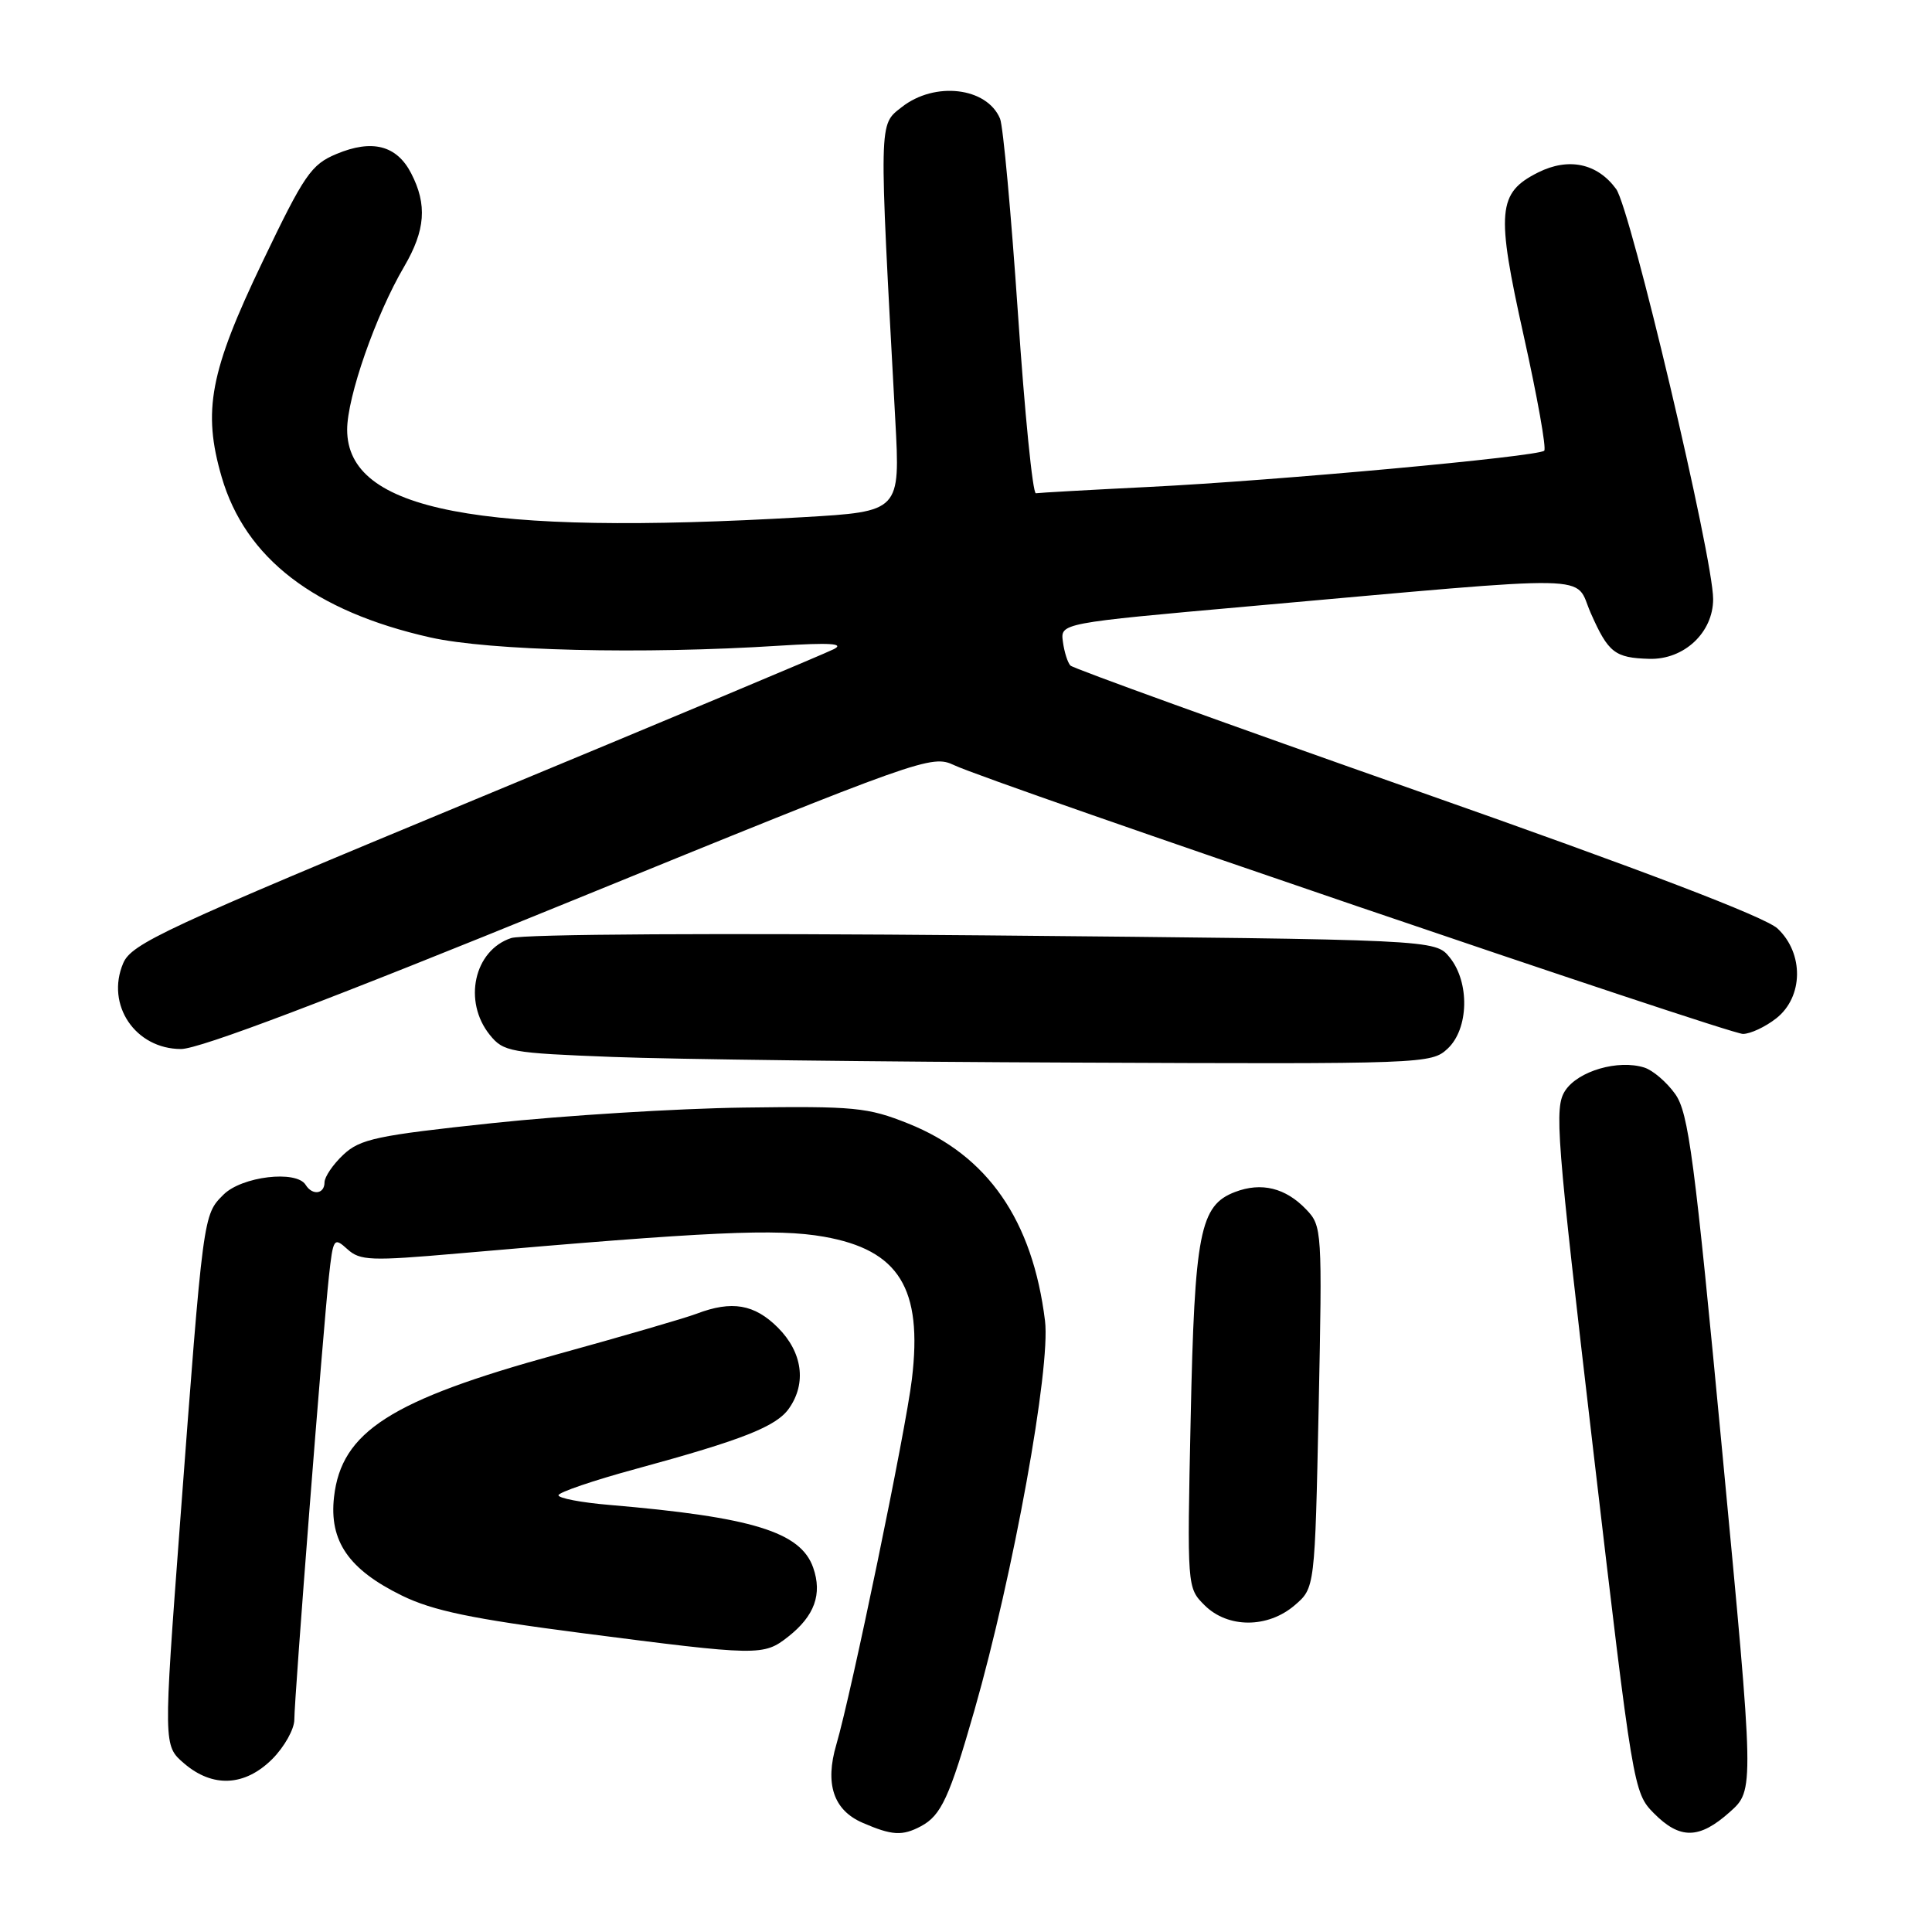 <?xml version="1.0" encoding="UTF-8" standalone="no"?>
<!DOCTYPE svg PUBLIC "-//W3C//DTD SVG 1.1//EN" "http://www.w3.org/Graphics/SVG/1.1/DTD/svg11.dtd" >
<svg xmlns="http://www.w3.org/2000/svg" xmlns:xlink="http://www.w3.org/1999/xlink" version="1.1" viewBox="0 0 256 256">
 <g >
 <path fill="currentColor"
d=" M 122.04 241.98 C 124.71 240.55 125.81 238.17 129.12 226.61 C 134.27 208.61 139.23 181.24 138.47 175.02 C 136.83 161.69 130.88 153.09 120.36 148.88 C 114.96 146.72 113.24 146.56 98.50 146.76 C 89.70 146.88 74.74 147.81 65.25 148.82 C 49.91 150.45 47.72 150.92 45.50 153.00 C 44.12 154.29 43.00 155.95 43.00 156.67 C 43.00 158.23 41.39 158.44 40.50 157.00 C 39.27 155.01 32.03 155.88 29.61 158.30 C 26.91 161.00 26.94 160.73 23.85 201.90 C 21.65 231.30 21.65 231.30 24.38 233.65 C 28.18 236.92 32.44 236.71 36.08 233.08 C 37.68 231.47 39.00 229.12 39.00 227.86 C 39.00 224.95 42.80 176.31 43.58 169.17 C 44.14 164.05 44.24 163.90 46.03 165.52 C 47.71 167.05 49.12 167.10 60.69 166.09 C 94.12 163.17 102.90 162.77 109.17 163.87 C 119.13 165.63 122.28 170.71 120.83 182.75 C 120.02 189.57 112.81 224.39 110.82 231.16 C 109.28 236.38 110.44 239.85 114.28 241.52 C 118.19 243.22 119.56 243.30 122.04 241.98 Z  M 229.21 240.10 C 232.46 237.20 232.46 237.20 228.22 192.50 C 224.52 153.35 223.74 147.44 221.97 144.96 C 220.86 143.40 219.02 141.82 217.89 141.46 C 214.42 140.36 209.11 141.91 207.40 144.51 C 205.93 146.76 206.20 150.19 211.12 192.22 C 216.36 236.97 216.45 237.53 219.13 240.25 C 222.60 243.76 225.16 243.72 229.21 240.10 Z  M 104.45 216.86 C 107.93 214.12 108.98 211.23 107.75 207.72 C 106.10 202.99 99.70 201.02 80.75 199.41 C 77.04 199.10 74.00 198.52 74.00 198.13 C 74.00 197.75 78.61 196.17 84.25 194.64 C 98.43 190.78 102.87 189.02 104.55 186.62 C 106.90 183.27 106.33 179.18 103.08 175.92 C 99.97 172.81 96.98 172.30 92.32 174.07 C 90.77 174.66 82.41 177.09 73.74 179.48 C 51.76 185.53 45.24 189.71 44.26 198.36 C 43.60 204.21 46.20 207.97 53.27 211.43 C 57.37 213.43 62.51 214.50 77.00 216.38 C 100.59 219.43 101.17 219.44 104.45 216.86 Z  M 171.56 212.70 C 174.23 210.41 174.23 210.41 174.73 186.45 C 175.21 163.00 175.18 162.45 173.08 160.26 C 170.35 157.40 167.15 156.61 163.66 157.94 C 158.99 159.71 158.29 163.32 157.77 187.94 C 157.29 210.35 157.30 210.39 159.60 212.69 C 162.68 215.77 167.99 215.77 171.56 212.70 Z  M 191.81 138.96 C 194.63 136.34 194.77 130.17 192.09 126.86 C 190.18 124.50 190.18 124.50 130.34 123.94 C 95.37 123.62 69.35 123.77 67.73 124.30 C 62.81 125.92 61.32 132.70 64.91 137.14 C 66.71 139.37 67.62 139.53 81.16 140.05 C 89.05 140.36 116.68 140.70 142.56 140.80 C 188.68 141.00 189.67 140.96 191.81 138.96 Z  M 75.50 119.47 C 122.28 100.39 123.44 99.98 126.43 101.39 C 131.44 103.76 229.02 137.00 230.95 137.00 C 231.93 137.00 233.92 136.07 235.37 134.93 C 238.96 132.10 239.04 126.33 235.54 123.04 C 233.91 121.51 217.74 115.33 187.79 104.80 C 162.88 96.04 142.20 88.57 141.84 88.19 C 141.47 87.81 141.02 86.39 140.84 85.03 C 140.50 82.57 140.50 82.57 165.50 80.34 C 212.81 76.13 208.49 76.05 210.78 81.23 C 213.11 86.50 213.97 87.17 218.54 87.30 C 223.14 87.43 227.00 83.82 227.00 79.38 C 227.00 73.89 216.07 27.69 214.15 25.05 C 211.66 21.64 207.85 20.83 203.81 22.85 C 198.43 25.55 198.22 27.99 201.91 44.54 C 203.70 52.58 204.92 59.41 204.62 59.72 C 203.83 60.50 169.08 63.69 152.26 64.52 C 144.42 64.91 137.67 65.29 137.26 65.36 C 136.84 65.44 135.77 54.70 134.88 41.50 C 133.98 28.30 132.92 16.70 132.51 15.72 C 130.77 11.56 123.86 10.75 119.49 14.19 C 116.42 16.60 116.45 15.51 118.63 55.64 C 119.29 67.78 119.29 67.78 106.40 68.53 C 63.38 71.03 46.00 67.69 46.00 56.93 C 46.00 52.60 49.79 41.73 53.55 35.33 C 56.37 30.51 56.63 27.12 54.48 22.96 C 52.57 19.26 49.32 18.42 44.59 20.40 C 41.23 21.80 40.32 23.13 34.77 34.72 C 27.81 49.24 26.82 54.44 29.37 63.20 C 32.50 73.96 41.65 81.00 57.00 84.46 C 64.88 86.23 85.11 86.72 103.24 85.56 C 109.93 85.14 111.95 85.26 110.50 86.01 C 109.40 86.58 88.03 95.54 63.02 105.91 C 21.72 123.04 17.42 125.04 16.32 127.64 C 13.98 133.15 17.94 139.00 23.99 139.00 C 26.43 139.00 43.53 132.52 75.50 119.47 Z "/>
</g>
</svg>